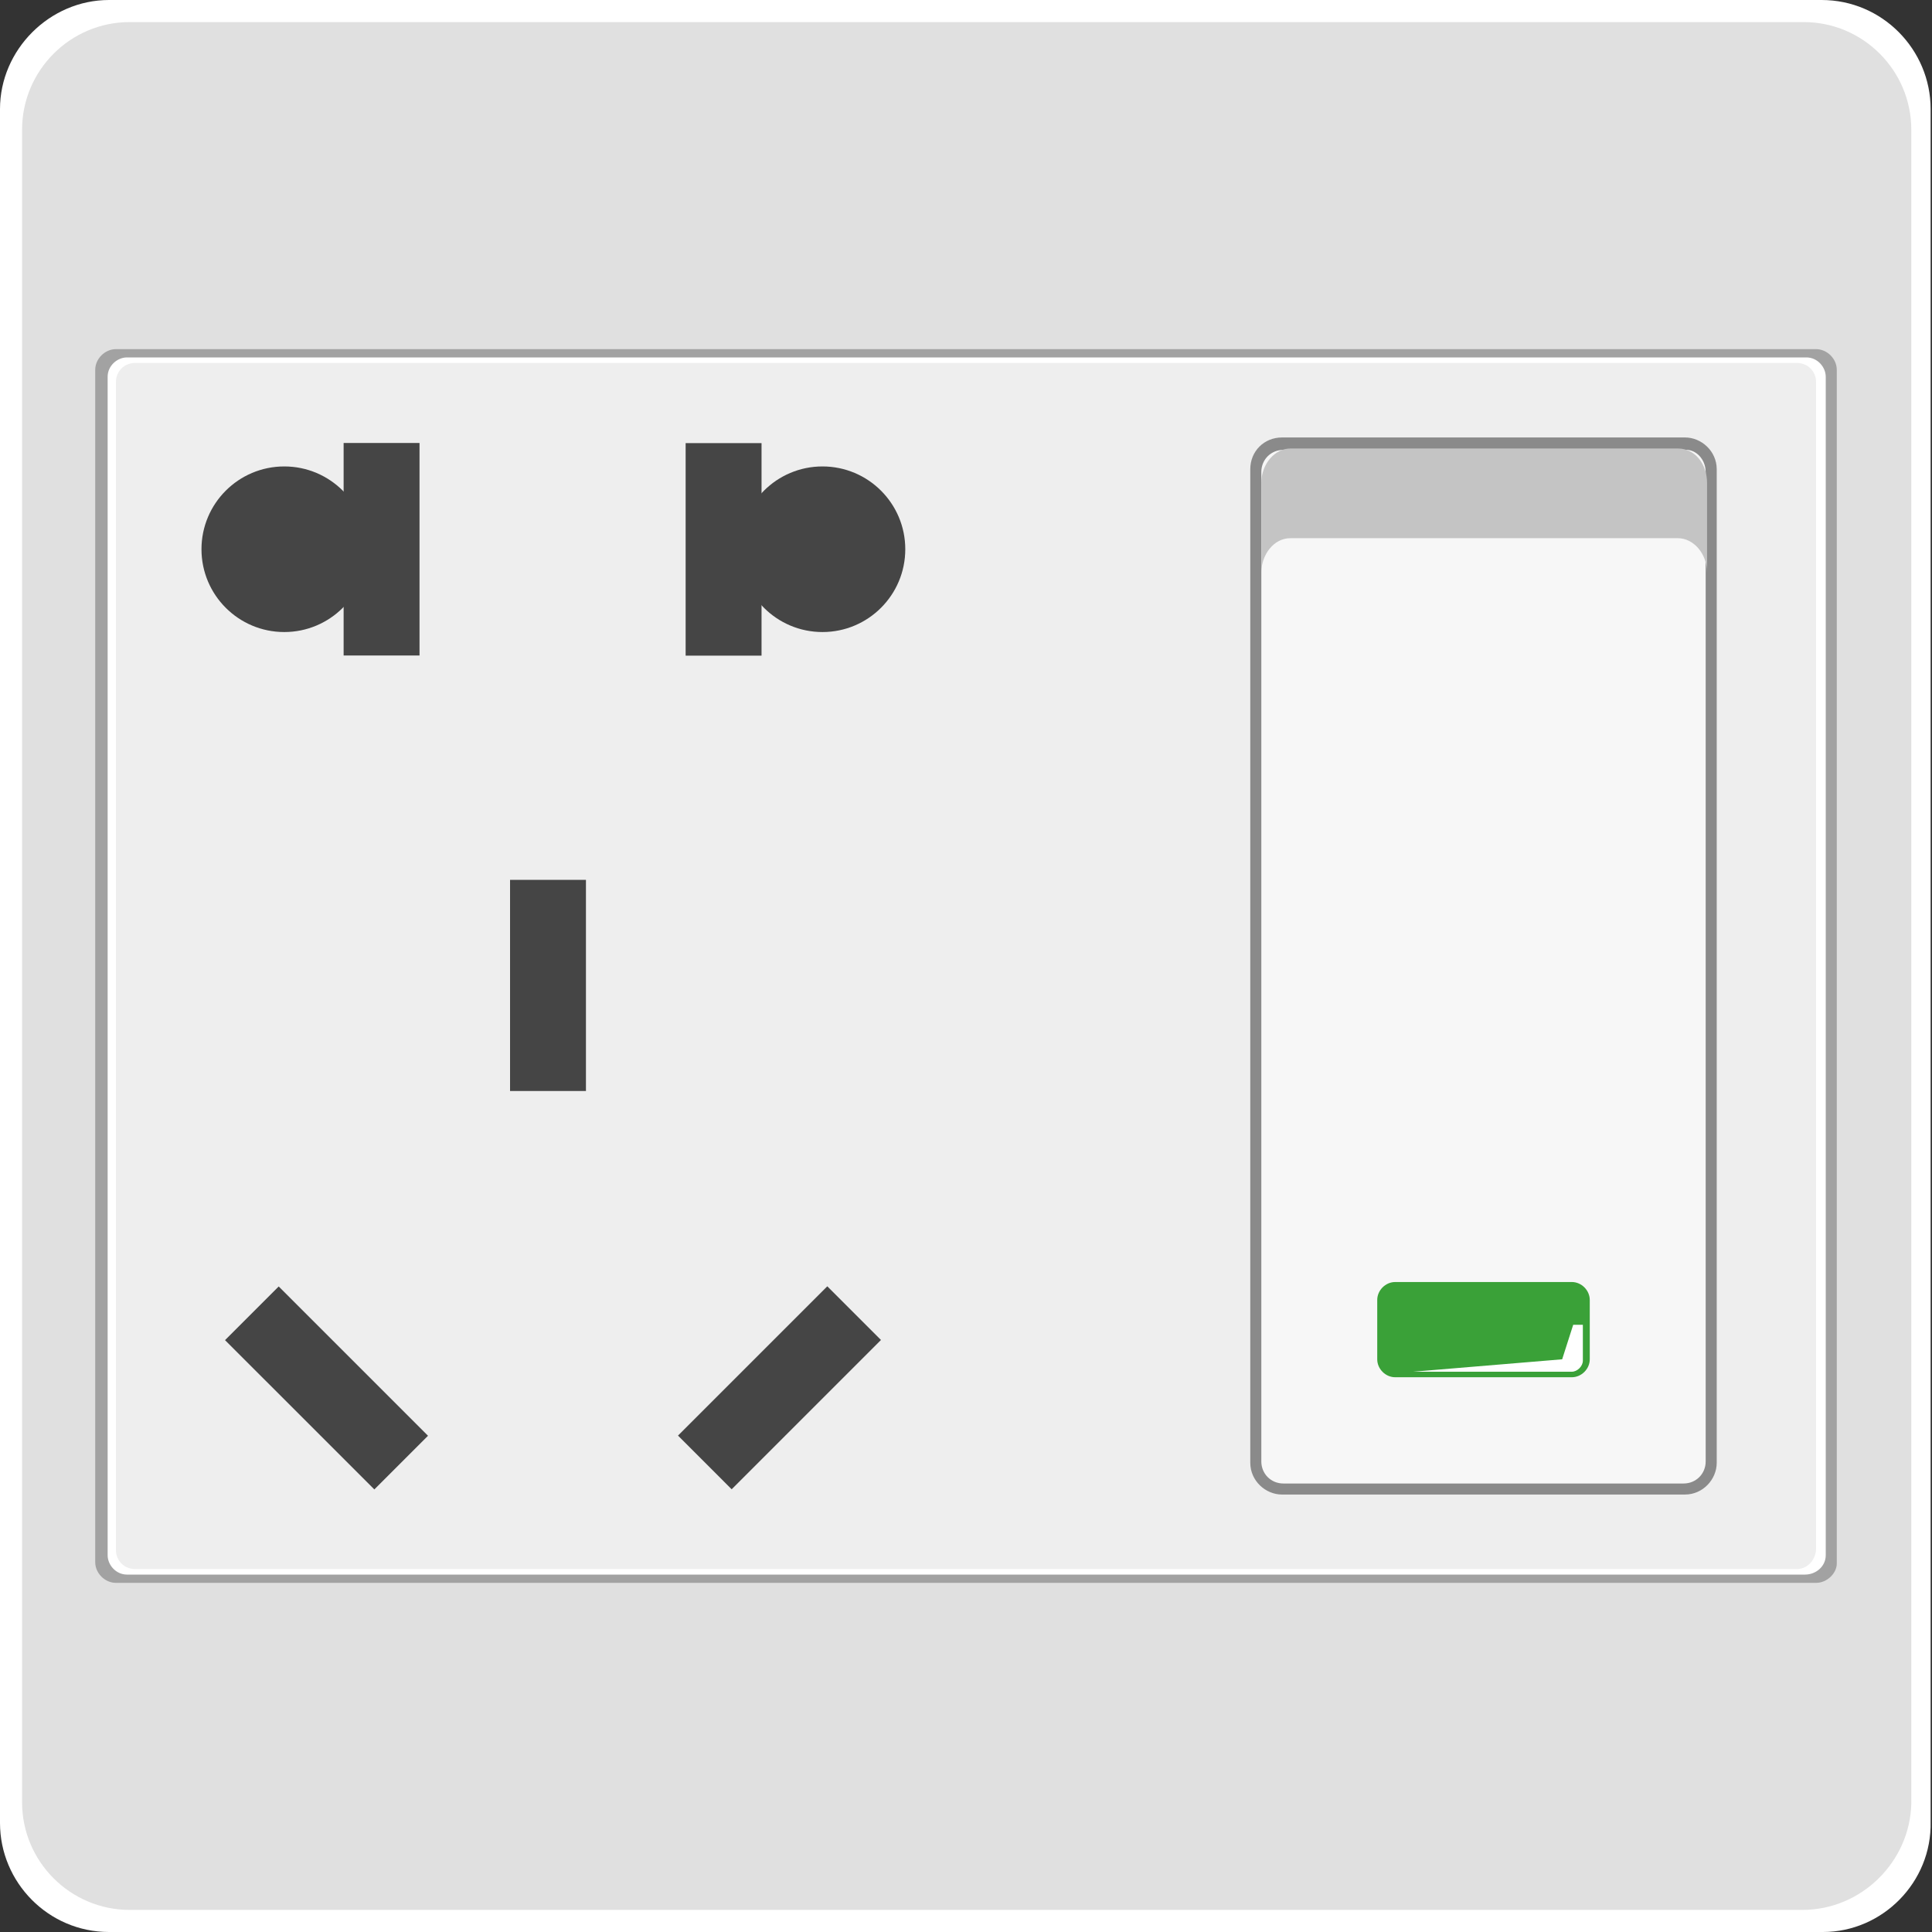 <svg version="1.1" id="图层_1" xmlns="http://www.w3.org/2000/svg" x="0" y="0" width="140" height="140" xml:space="preserve"><rect width="100%" height="100%" fill="#333333" stroke="none"/><style>.st0{fill:#fff}.st4{fill:#454545}</style><path class="st0" d="M132.1 140H7.9c-4.4 0-7.9-3.6-7.9-7.9V7.9C0 3.6 3.6 0 7.9 0H132c4.4 0 7.9 3.6 7.9 7.9V132c.1 4.4-3.5 8-7.8 8z"/><path d="M130.6 138.4H9.4c-4.3 0-7.8-3.5-7.8-7.8V9.4c0-4.3 3.5-7.8 7.8-7.8h121.3c4.3 0 7.8 3.5 7.8 7.8v121.3c-.1 4.2-3.6 7.7-7.9 7.7z" fill="#e0e0e0"/><path d="M131.6 114.7H8.4c-.8 0-1.5-.7-1.5-1.5V26.8c0-.8.7-1.5 1.5-1.5h123.2c.8 0 1.5.7 1.5 1.5v86.5c0 .7-.7 1.4-1.5 1.4z" fill="#a2a2a2"/><path class="st0" d="M130.8 114.1H9.2c-.8 0-1.4-.7-1.4-1.4V27.3c0-.8.7-1.4 1.4-1.4h121.7c.8 0 1.4.7 1.4 1.4v85.4c0 .8-.7 1.4-1.5 1.4z"/><path d="M130.2 113.7H9.8c-.8 0-1.4-.6-1.4-1.4V27.7c0-.8.6-1.4 1.4-1.4h120.4c.8 0 1.4.6 1.4 1.4v84.5c0 .8-.6 1.5-1.4 1.5z" fill="#eee"/><circle class="st4" cx="20.6" cy="39.8" r="6"/><path class="st4" d="M24.9 32.1h5.5v15.4h-5.5z"/><circle class="st4" cx="59.6" cy="39.8" r="6"/><path transform="rotate(-180 52.492 39.805)" class="st4" d="M49.8 32.1h5.5v15.4h-5.5z"/><path transform="rotate(-180 39.73 71.429)" class="st4" d="M37 63.8h5.5v15.3H37z"/><path transform="rotate(-134.999 56.47 100.55)" class="st4" d="M53.7 92.9h5.5v15.3h-5.5z"/><path transform="rotate(-45.001 23.687 100.55)" class="st4" d="M20.9 92.9h5.5v15.3h-5.5z"/><g><path d="M92.9 31.7h29.2c1.2 0 2.3 1 2.3 2.3v72c0 1.2-1 2.3-2.3 2.3H92.9c-1.2 0-2.3-1-2.3-2.3V34c0-1.3 1-2.3 2.3-2.3z" fill="#8a8a8a"/><path d="M123.6 34.2v71.7c0 .9-.7 1.6-1.6 1.6H93c-.9 0-1.6-.7-1.6-1.6V34.2c0-.9.7-1.6 1.6-1.6h29c.9-.1 1.6.7 1.6 1.6z" fill="#f7f7f7"/><path d="M93.5 39h28.1c1.1 0 2.1 1.1 2.1 2.5V35c0-1.4-.9-2.5-2.1-2.5H93.5c-1.1 0-2.1 1.1-2.1 2.5v6.5c0-1.3.9-2.5 2.1-2.5z" fill="#c4c4c4"/><path d="M101.1 92.9h12.8c.7 0 1.3.6 1.3 1.3v4.3c0 .7-.6 1.3-1.3 1.3h-12.8c-.7 0-1.3-.6-1.3-1.3v-4.3c0-.7.6-1.3 1.3-1.3z" fill="#3aa138"/><path class="st0" d="M102.4 99.4h11.5c.4 0 .8-.4.8-.8V96h-.7l-.8 2.5-10.8.9z"/></g></svg>